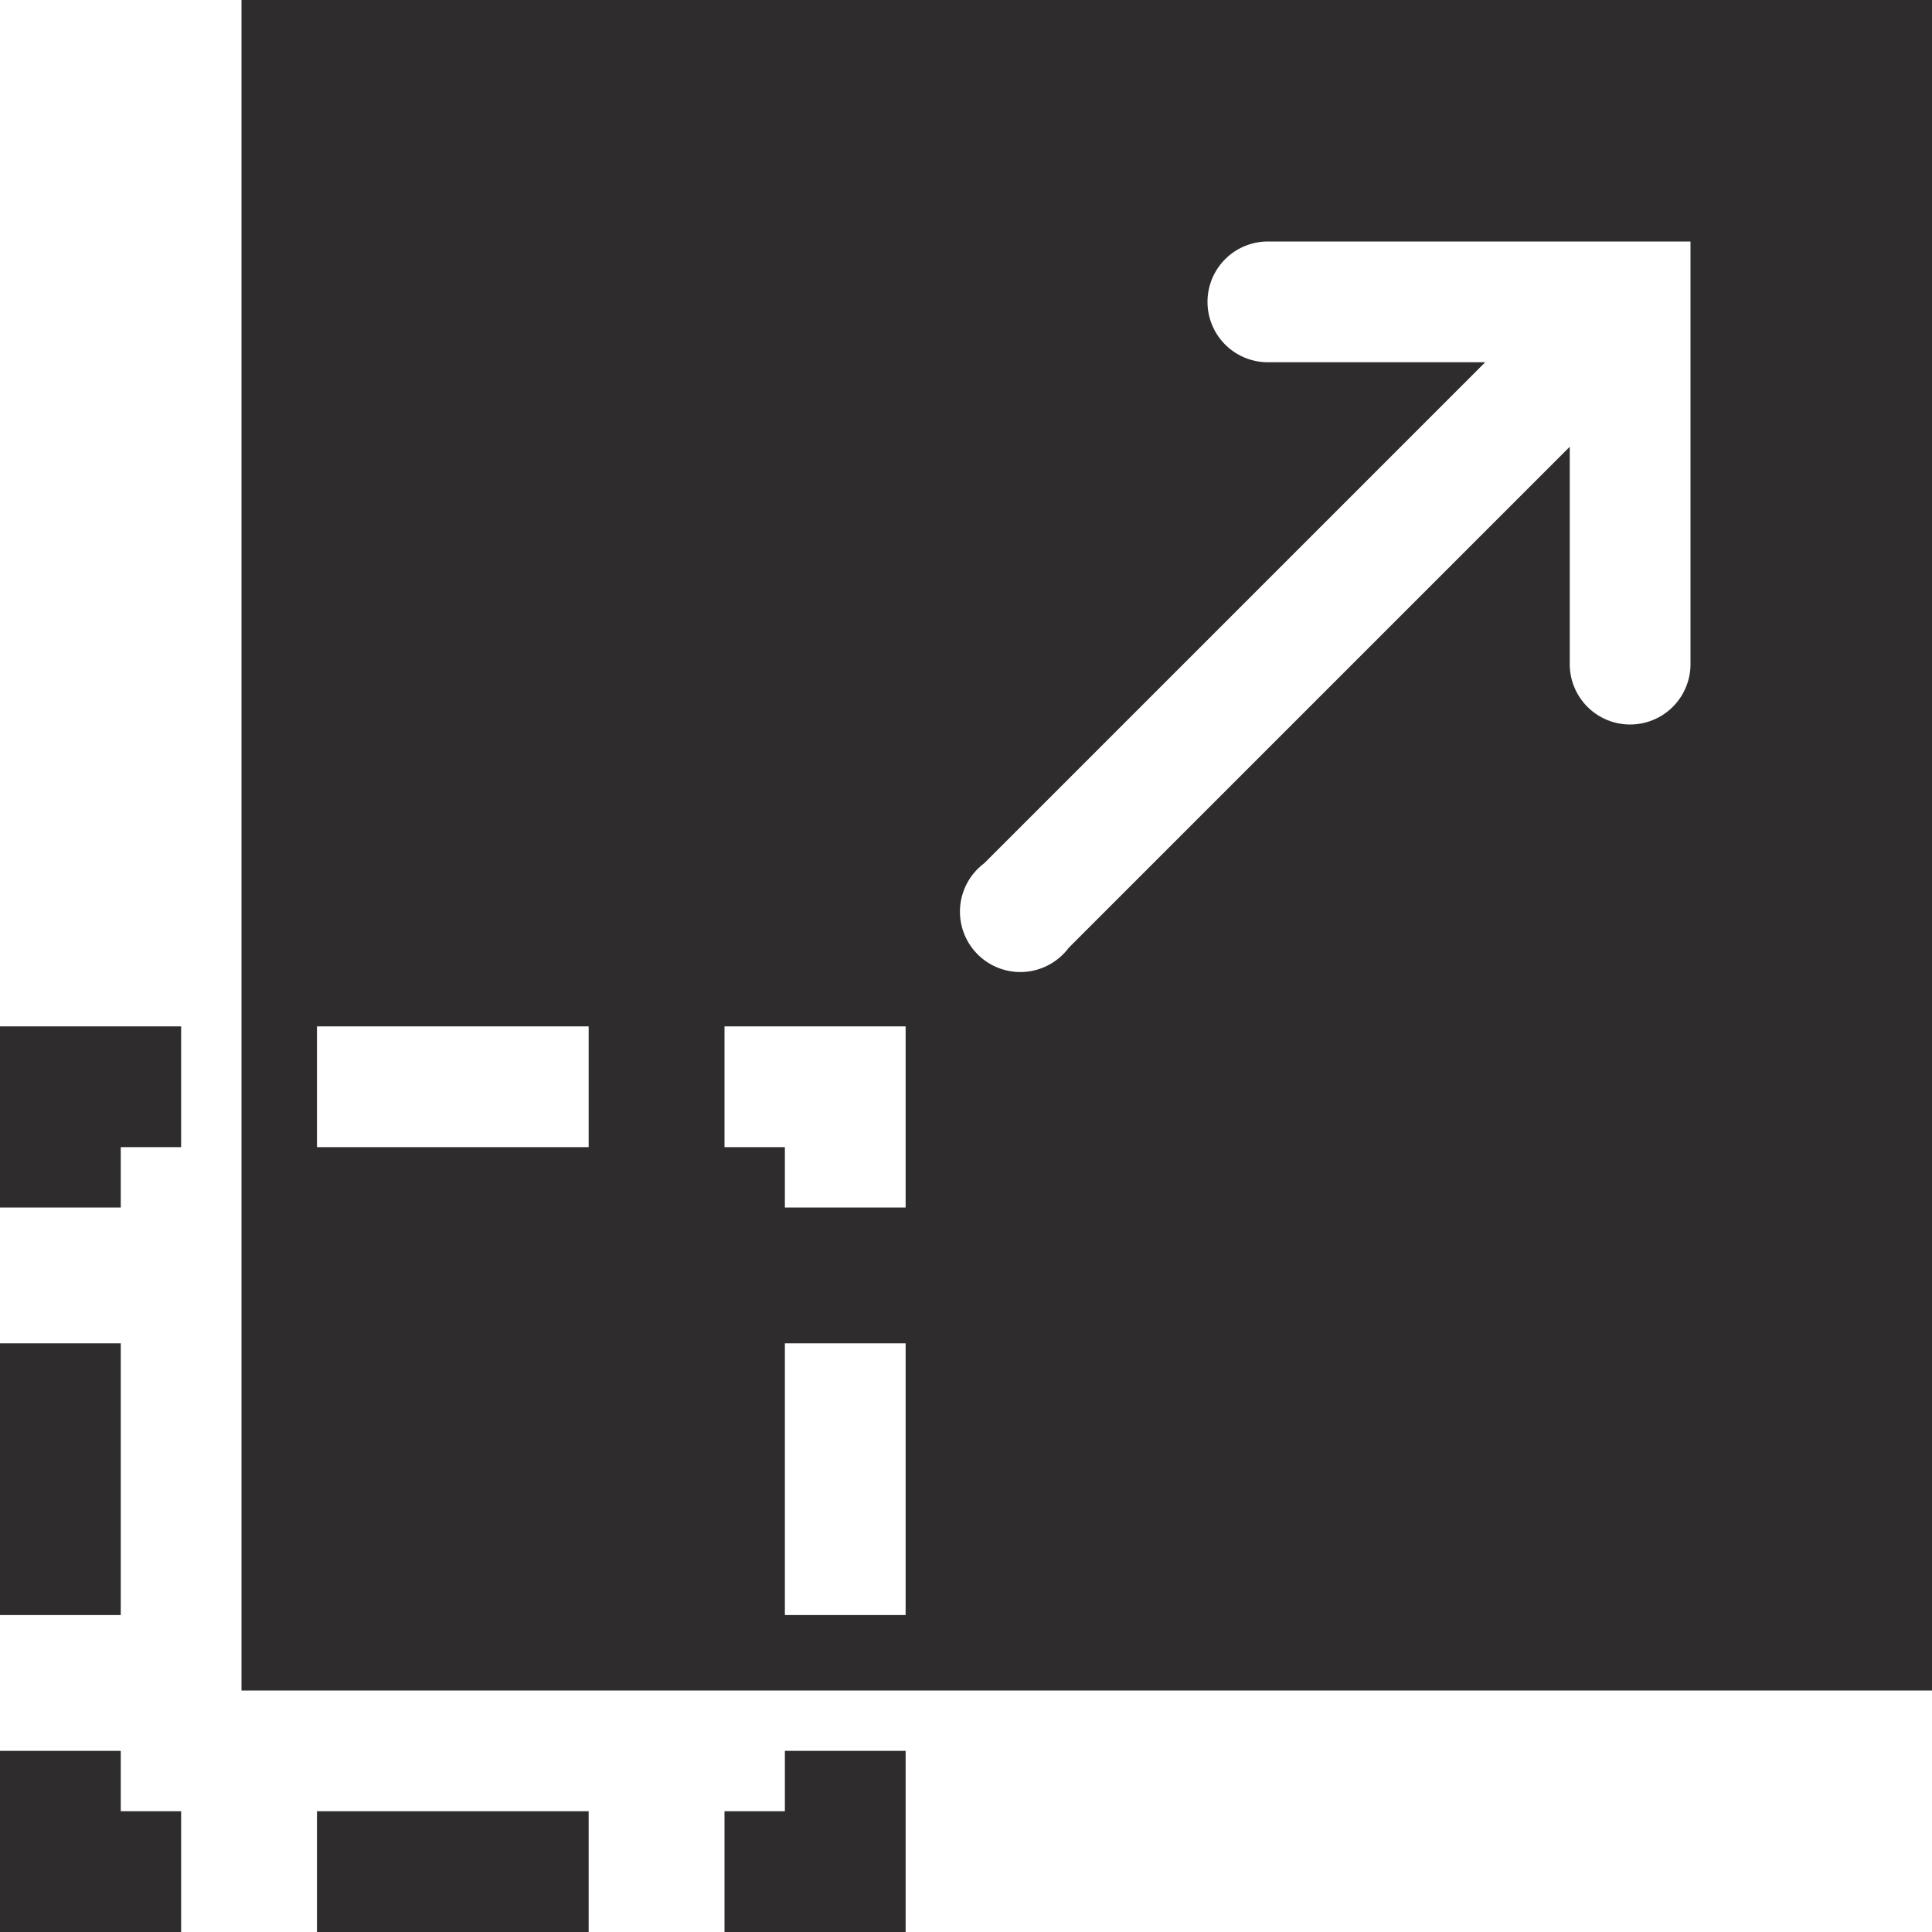 <svg viewBox="0 0 64 64" xmlns="http://www.w3.org/2000/svg"><path d="m26 60h-2v4h6v-6h-4zm-15.5 0h9v4h-9zm-6.5-2h-4v6h6v-4h-2zm-4-13.5h4v9h-4zm0-4.5h4v-2h2v-4h-6zm8-40v56h56v-56zm11.5 38h-9v-4h9zm10.5 15.5h-4v-9h4zm0-13.5h-4v-2h-2v-4h6zm2.6-11.4 16.6-16.6h-7.2a2 2 0 0 1 0-4h14v14a2 2 0 1 1 -4 0v-7.2l-16.6 16.6a2 2 0 1 1 -2.8-2.8z" fill="#2e2c2d"/></svg>